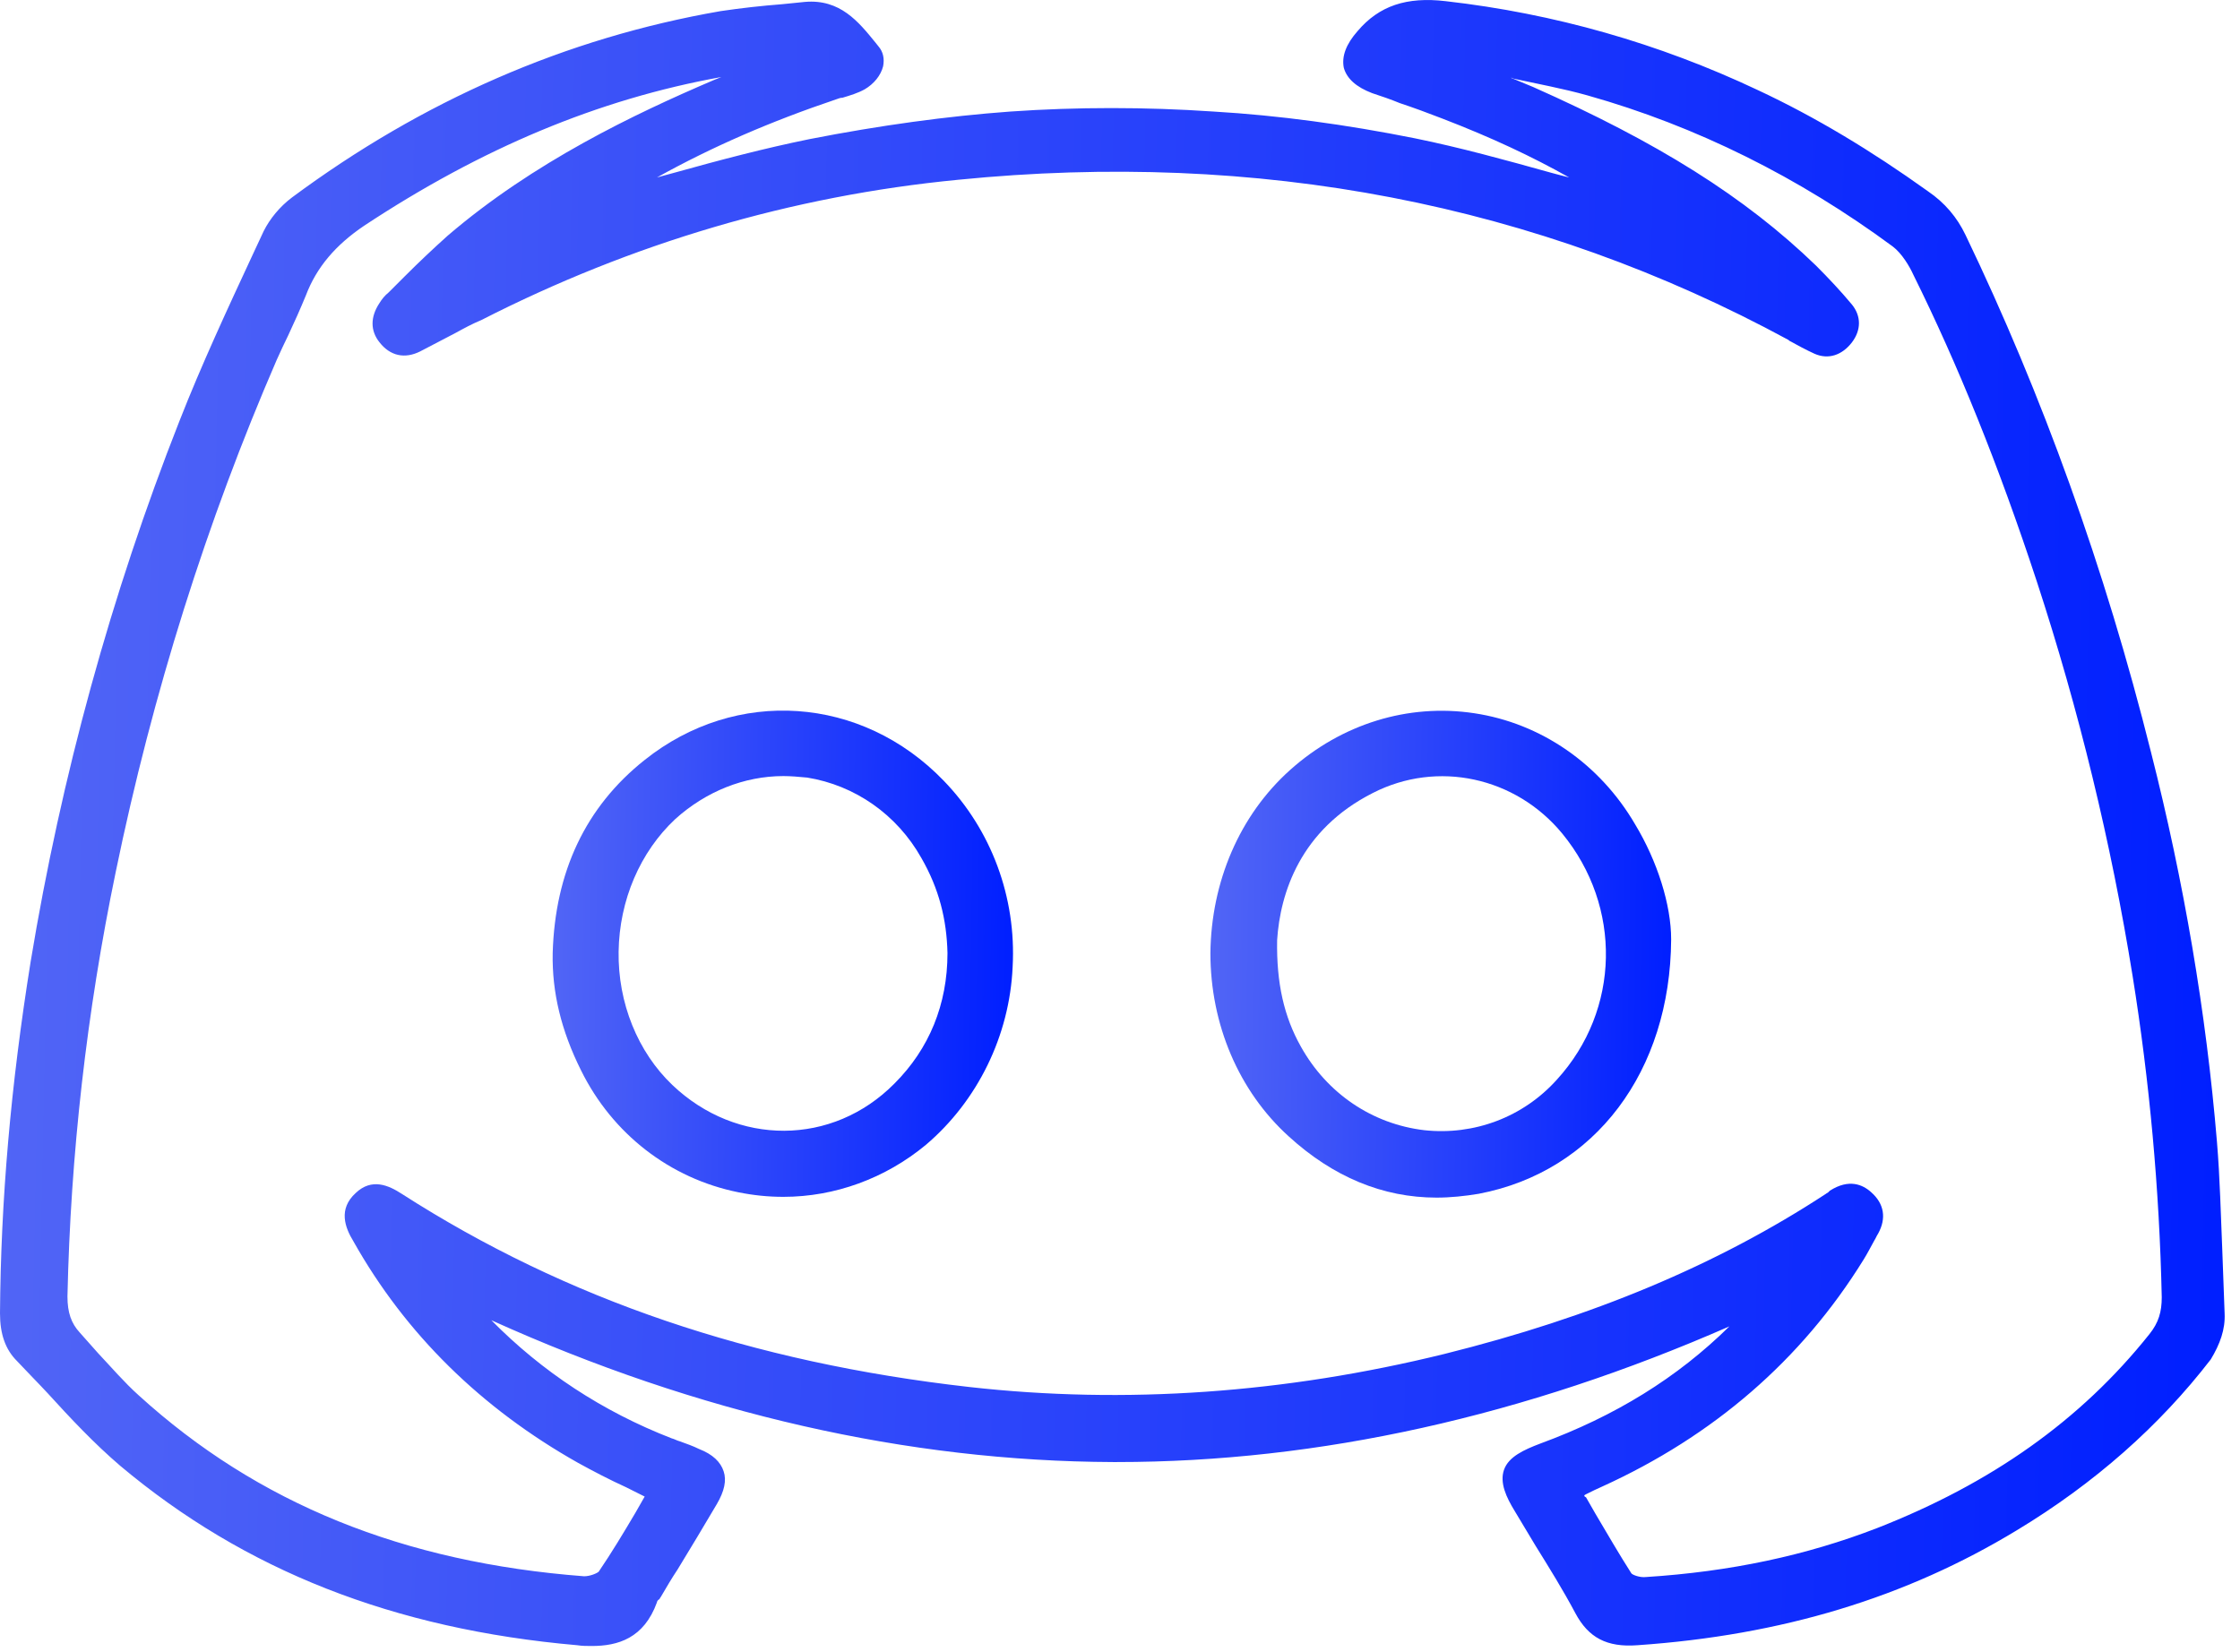 <svg width="61" height="45" viewBox="0 0 61 45" fill="none" xmlns="http://www.w3.org/2000/svg">
<path d="M60.581 35.77C60.56 35.207 60.539 34.622 60.518 34.059C60.476 33.098 60.456 32.096 60.372 31.094C60.08 27.587 59.474 24.017 58.577 20.489C57.324 15.479 55.612 10.741 53.525 6.399C53.295 5.918 52.961 5.522 52.502 5.209C50.957 4.102 49.433 3.184 47.868 2.453C45.175 1.18 42.315 0.366 39.371 0.032C38.307 -0.094 37.555 0.157 36.971 0.846C36.657 1.201 36.532 1.535 36.595 1.848C36.678 2.14 36.929 2.37 37.367 2.537C37.618 2.62 37.868 2.704 38.119 2.808C38.495 2.933 38.891 3.079 39.267 3.225C40.624 3.747 41.73 4.269 42.732 4.833C42.565 4.791 42.398 4.749 42.252 4.708C40.979 4.353 39.768 4.019 38.536 3.768C36.657 3.392 34.82 3.142 33.046 3.038C31.188 2.912 29.33 2.912 27.514 3.038C25.802 3.163 23.965 3.413 22.045 3.789C20.813 4.04 19.623 4.353 18.35 4.708C18.203 4.749 18.037 4.791 17.89 4.833C19.393 3.998 20.98 3.309 22.775 2.704C22.838 2.683 22.88 2.662 22.942 2.662C23.151 2.599 23.36 2.537 23.548 2.432C23.798 2.286 23.986 2.056 24.049 1.806C24.09 1.597 24.049 1.409 23.923 1.263L23.84 1.159C23.381 0.595 22.88 -0.031 21.919 0.052C21.711 0.073 21.502 0.094 21.293 0.115C20.75 0.157 20.187 0.219 19.623 0.303C15.406 1.034 11.502 2.745 7.954 5.376C7.62 5.626 7.348 5.96 7.181 6.294L6.889 6.92C6.2 8.403 5.49 9.927 4.885 11.471C3.027 16.189 1.67 21.137 0.835 26.189C0.292 29.57 0.021 32.702 0 35.77C0 36.334 0.146 36.752 0.459 37.065C0.731 37.357 1.023 37.649 1.294 37.941C1.921 38.63 2.568 39.319 3.277 39.925C6.659 42.764 10.709 44.371 15.719 44.809C15.845 44.83 15.991 44.83 16.116 44.83C16.826 44.83 17.535 44.622 17.89 43.641C17.89 43.62 17.911 43.578 17.953 43.557C17.974 43.536 17.974 43.515 17.995 43.494C18.141 43.244 18.287 42.993 18.454 42.743C18.809 42.158 19.164 41.574 19.519 40.968C19.727 40.614 19.79 40.321 19.706 40.071C19.623 39.82 19.414 39.611 19.038 39.465C18.872 39.382 18.684 39.319 18.517 39.257C18.433 39.236 18.37 39.194 18.287 39.173C16.408 38.443 14.759 37.357 13.381 35.958C19.018 38.505 24.717 39.799 30.311 39.82C30.353 39.82 30.374 39.82 30.416 39.82C35.927 39.82 41.521 38.568 47.095 36.125C45.676 37.524 43.985 38.568 41.939 39.319C41.501 39.486 41.083 39.674 40.958 40.029C40.833 40.384 41.02 40.781 41.25 41.156C41.438 41.469 41.626 41.783 41.814 42.096C42.19 42.701 42.565 43.306 42.899 43.933C43.254 44.601 43.755 44.872 44.59 44.809C48.515 44.538 51.897 43.515 54.923 41.678C57.032 40.405 58.806 38.839 60.205 37.023C60.456 36.605 60.602 36.209 60.581 35.77ZM43.191 40.697C43.358 40.614 43.484 40.551 43.63 40.488C46.657 39.111 49.057 37.044 50.748 34.309C50.853 34.142 50.936 33.975 51.041 33.787C51.082 33.725 51.103 33.662 51.145 33.599C51.375 33.182 51.312 32.785 50.957 32.472C50.727 32.263 50.352 32.096 49.83 32.43L49.788 32.472C49.767 32.493 49.746 32.493 49.725 32.514C46.761 34.455 43.358 35.875 39.33 36.877C35.008 37.941 30.645 38.255 26.387 37.775C20.479 37.106 15.427 35.395 10.939 32.514C10.584 32.284 10.125 32.075 9.686 32.493C9.206 32.931 9.394 33.432 9.624 33.808C11.043 36.334 13.11 38.359 15.74 39.841C16.158 40.071 16.596 40.3 17.055 40.509C17.222 40.593 17.389 40.676 17.556 40.76C17.473 40.906 17.389 41.052 17.306 41.198C16.972 41.762 16.659 42.284 16.304 42.806C16.262 42.847 16.074 42.931 15.907 42.931C10.98 42.555 7.014 40.948 3.778 38.004C3.382 37.649 3.027 37.232 2.672 36.856C2.505 36.668 2.338 36.48 2.171 36.292C1.941 36.042 1.837 35.75 1.837 35.311C1.921 31.449 2.359 27.566 3.152 23.746C4.154 18.882 5.636 14.185 7.536 9.801C7.64 9.572 7.745 9.342 7.849 9.133C8.016 8.778 8.183 8.403 8.329 8.048C8.622 7.275 9.143 6.67 9.916 6.148C13.11 4.04 16.283 2.704 19.644 2.098L19.435 2.182C17.285 3.1 14.529 4.415 12.191 6.419C11.795 6.774 11.398 7.15 11.022 7.526C10.876 7.672 10.73 7.818 10.584 7.964C10.479 8.048 10.396 8.152 10.333 8.256C10.083 8.632 10.083 9.008 10.333 9.321C10.626 9.697 11.022 9.78 11.44 9.572C11.753 9.405 12.087 9.238 12.4 9.071C12.63 8.945 12.859 8.82 13.11 8.716C17.201 6.628 21.564 5.334 26.094 4.896C34.257 4.081 41.855 5.543 48.703 9.258L48.724 9.279C48.953 9.405 49.183 9.53 49.412 9.634C49.788 9.801 50.164 9.676 50.435 9.321C50.686 8.987 50.686 8.611 50.435 8.298C50.122 7.922 49.788 7.568 49.454 7.234C47.513 5.355 45.133 3.873 41.751 2.37C41.542 2.286 41.354 2.203 41.146 2.119C41.167 2.119 41.187 2.119 41.208 2.14C41.876 2.286 42.565 2.411 43.233 2.599C46.198 3.434 48.995 4.833 51.542 6.712C51.792 6.9 52.001 7.254 52.105 7.484C53.316 9.927 54.422 12.661 55.466 15.834C56.614 19.341 57.491 22.953 58.076 26.585C58.535 29.445 58.806 32.389 58.869 35.332C58.869 35.729 58.785 36.021 58.535 36.334C56.656 38.693 54.214 40.405 51.124 41.616C49.183 42.367 47.116 42.806 44.82 42.952C44.653 42.972 44.444 42.889 44.423 42.847C44.089 42.325 43.776 41.783 43.442 41.219C43.358 41.073 43.275 40.927 43.191 40.781C43.108 40.739 43.15 40.718 43.191 40.697Z" fill="url(#paint0_linear_154_3703)"/>
<path d="M17.556 20.698C15.949 21.972 15.114 23.746 15.051 25.959C15.03 27.024 15.281 28.067 15.823 29.153C16.679 30.886 18.245 32.096 20.103 32.472C20.52 32.556 20.917 32.597 21.335 32.597C22.733 32.597 24.111 32.096 25.217 31.178C26.616 29.988 27.493 28.213 27.576 26.335C27.681 24.435 26.992 22.598 25.698 21.262C23.464 18.945 20.04 18.715 17.556 20.698ZM25.802 25.959C25.802 27.358 25.301 28.568 24.361 29.508C22.671 31.22 20.061 31.22 18.308 29.549C17.368 28.652 16.825 27.316 16.846 25.917C16.867 24.518 17.431 23.203 18.391 22.306C19.226 21.554 20.27 21.137 21.335 21.137C21.543 21.137 21.752 21.157 21.982 21.178C23.276 21.387 24.424 22.18 25.092 23.37C25.572 24.205 25.781 25.04 25.802 25.959Z" fill="url(#paint1_linear_154_3703)"/>
<path d="M40.144 19.425C38.348 19.154 36.532 19.717 35.133 20.97C33.756 22.202 32.983 24.018 32.962 25.959C32.962 27.901 33.735 29.717 35.092 30.948C36.303 32.055 37.659 32.618 39.121 32.618C39.496 32.618 39.893 32.577 40.269 32.514C43.442 31.909 45.488 29.174 45.509 25.584C45.509 24.644 45.133 23.454 44.528 22.452C43.567 20.803 41.96 19.697 40.144 19.425ZM42.398 29.404C41.48 30.427 40.144 30.928 38.787 30.782C37.367 30.614 36.136 29.779 35.426 28.506C34.967 27.692 34.758 26.773 34.779 25.604C34.862 24.331 35.405 22.598 37.388 21.596C39.142 20.699 41.271 21.158 42.544 22.703C44.173 24.686 44.131 27.504 42.398 29.404Z" fill="url(#paint2_linear_154_3703)"/>
<defs>
<linearGradient id="paint0_linear_154_3703" x1="-8.52155e-07" y1="24.956" x2="60.575" y2="26.23" gradientUnits="userSpaceOnUse">
<stop stop-color="#5165F6"/>
<stop offset="1" stop-color="#001FFF"/>
</linearGradient>
<linearGradient id="paint1_linear_154_3703" x1="15.05" y1="26.726" x2="27.588" y2="26.911" gradientUnits="userSpaceOnUse">
<stop stop-color="#5165F6"/>
<stop offset="1" stop-color="#001FFF"/>
</linearGradient>
<linearGradient id="paint2_linear_154_3703" x1="32.962" y1="26.74" x2="45.51" y2="26.925" gradientUnits="userSpaceOnUse">
<stop stop-color="#5165F6"/>
<stop offset="1" stop-color="#001FFF"/>
</linearGradient>
</defs>
</svg>

